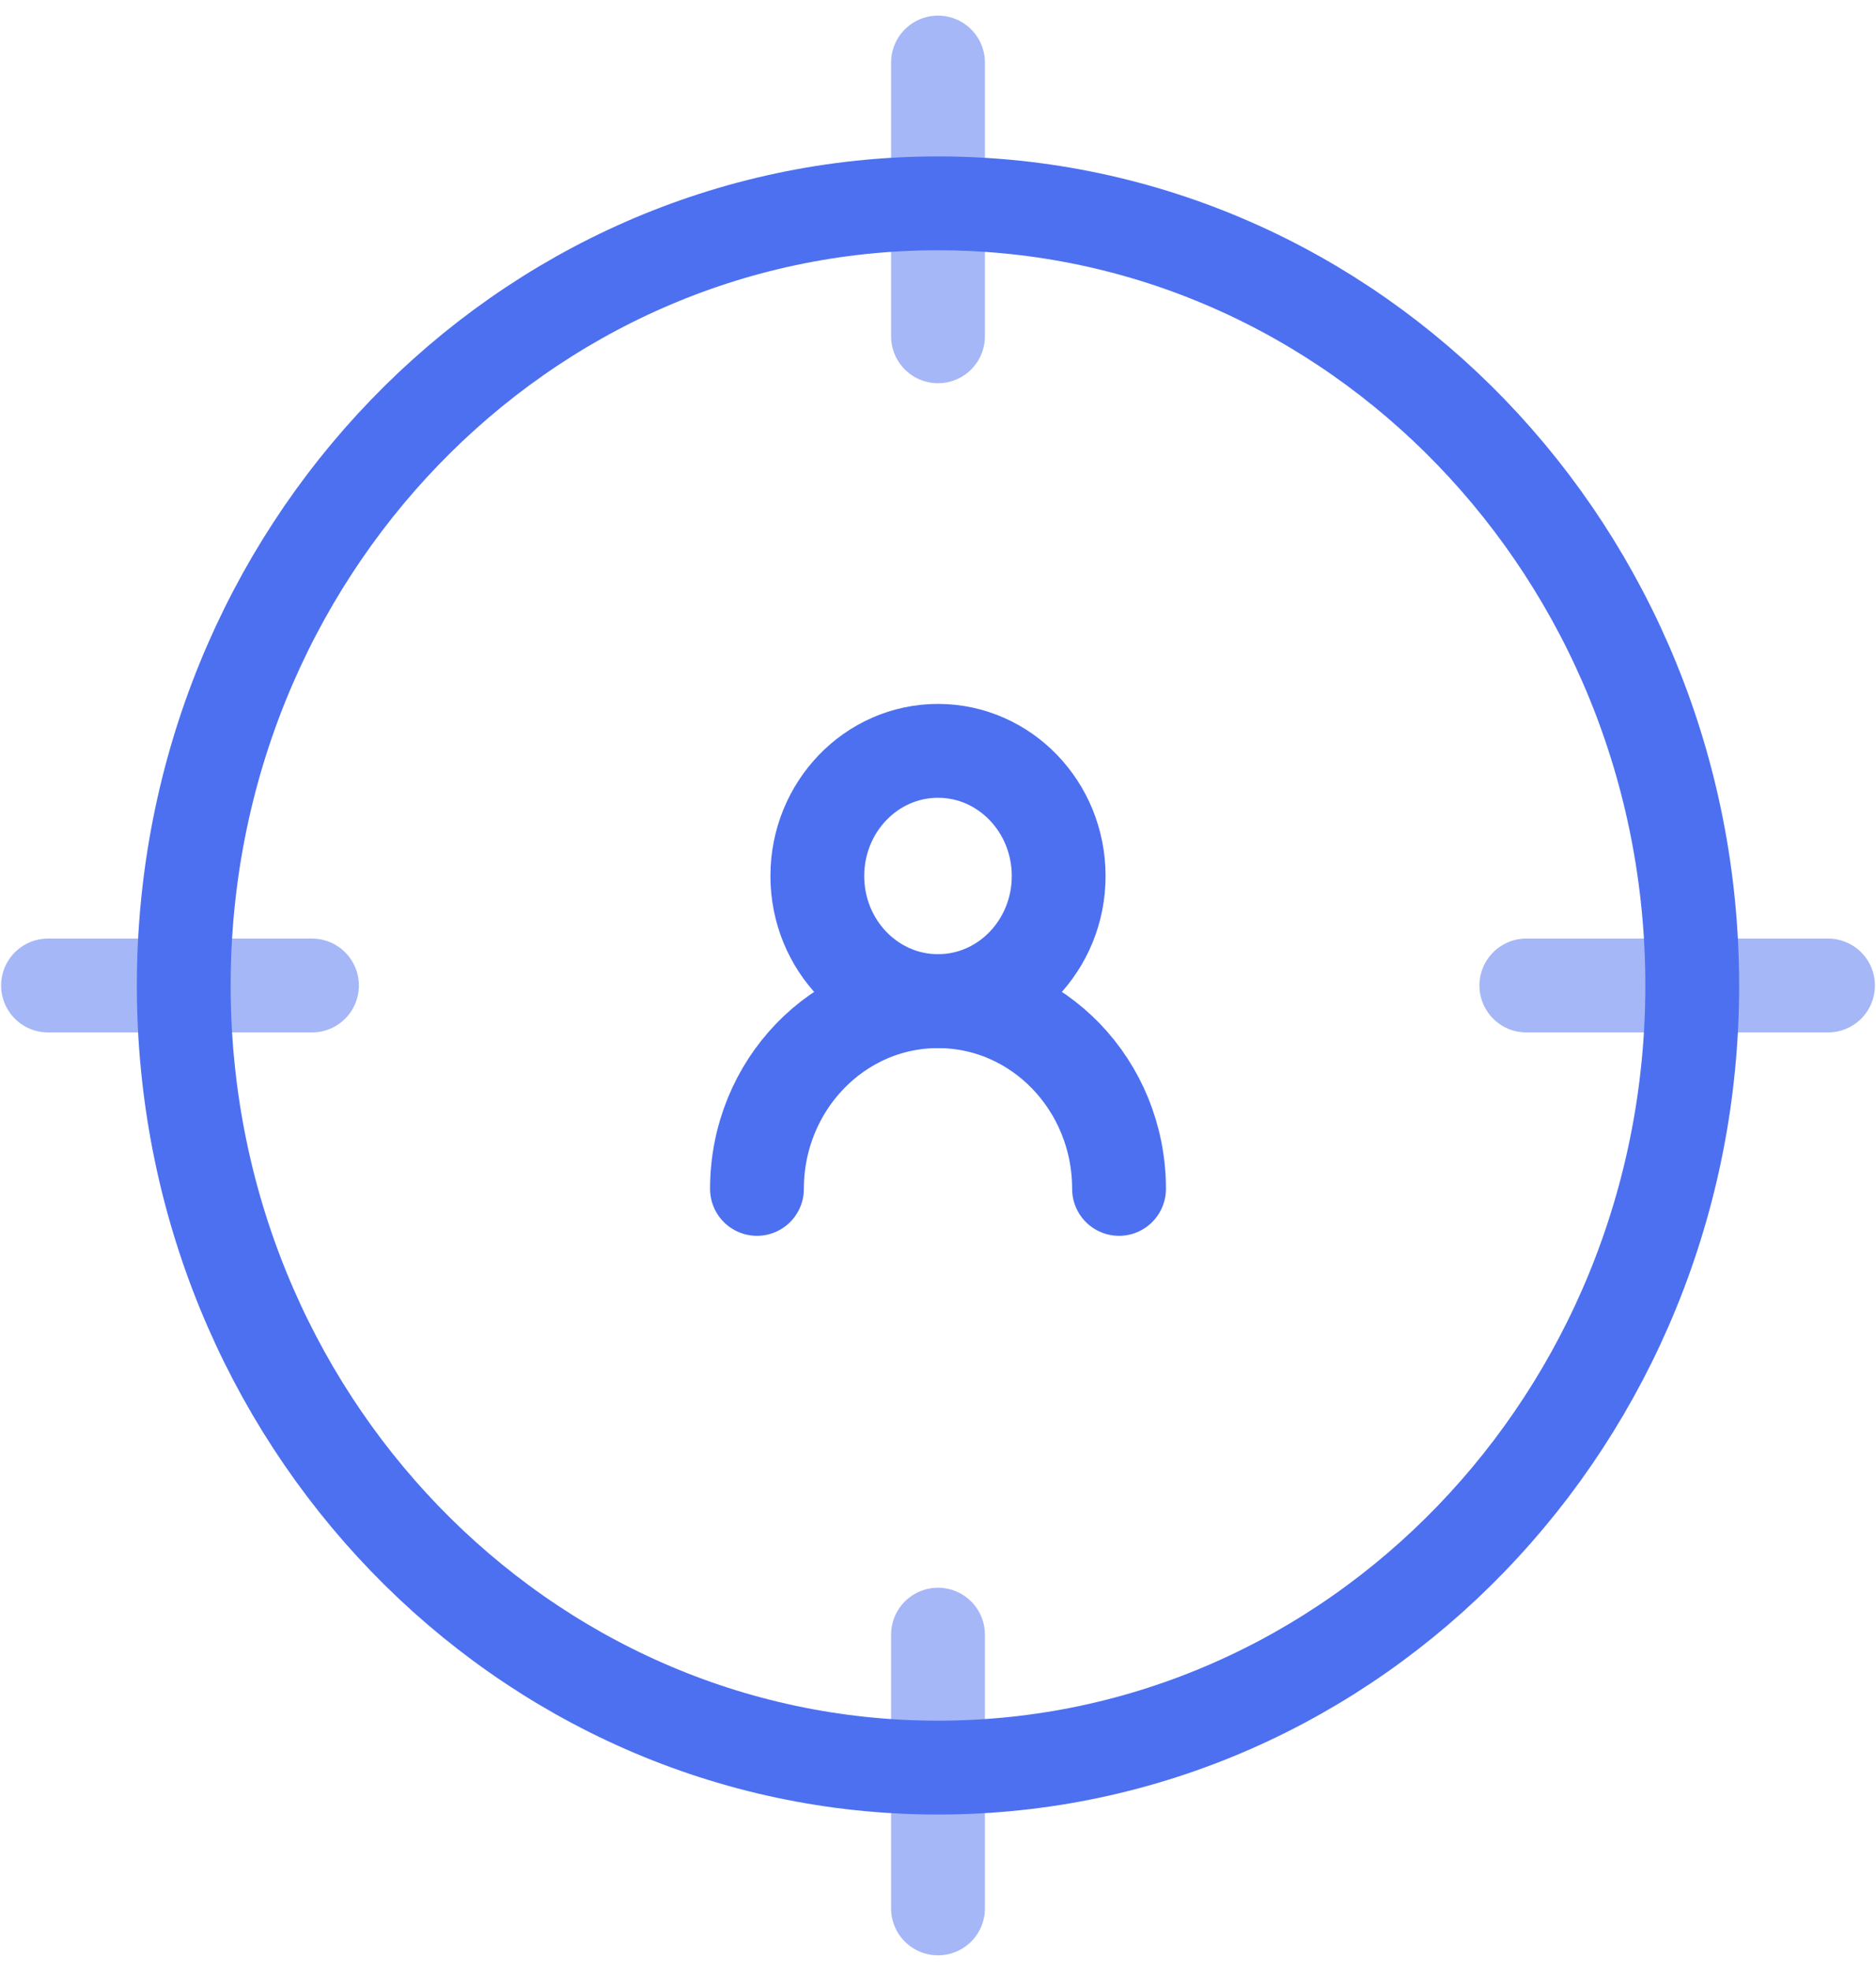 <svg width="40" height="42" viewBox="0 0 40 42" fill="none" xmlns="http://www.w3.org/2000/svg">
<path d="M20 34.833V40.666" stroke="#A5B7F7" stroke-width="2" stroke-linecap="round" stroke-linejoin="round"/>
<path d="M32.544 21H38.977" stroke="#A5B7F7" stroke-width="2" stroke-linecap="round" stroke-linejoin="round"/>
<path d="M1.024 21H6.652" stroke="#A5B7F7" stroke-width="2" stroke-linecap="round" stroke-linejoin="round"/>
<path d="M20 7.166V1.333" stroke="#A5B7F7" stroke-width="2" stroke-linecap="round" stroke-linejoin="round"/>
<path d="M20 37.666C28.882 37.666 36.082 30.204 36.082 21C36.082 11.795 28.882 4.333 20 4.333C11.118 4.333 3.918 11.795 3.918 21C3.918 30.204 11.118 37.666 20 37.666Z" stroke="#4C70F0" stroke-width="2" stroke-linecap="round" stroke-linejoin="round"/>
<path d="M20 21.333C21.421 21.333 22.573 20.139 22.573 18.667C22.573 17.194 21.421 16 20 16C18.579 16 17.427 17.194 17.427 18.667C17.427 20.139 18.579 21.333 20 21.333Z" stroke="#4C70F0" stroke-width="2" stroke-linejoin="round"/>
<path d="M23.86 25.334C23.86 23.124 22.132 21.334 20 21.334C17.869 21.334 16.14 23.124 16.14 25.334" stroke="#4C70F0" stroke-width="2" stroke-linecap="round" stroke-linejoin="round"/>
</svg>
